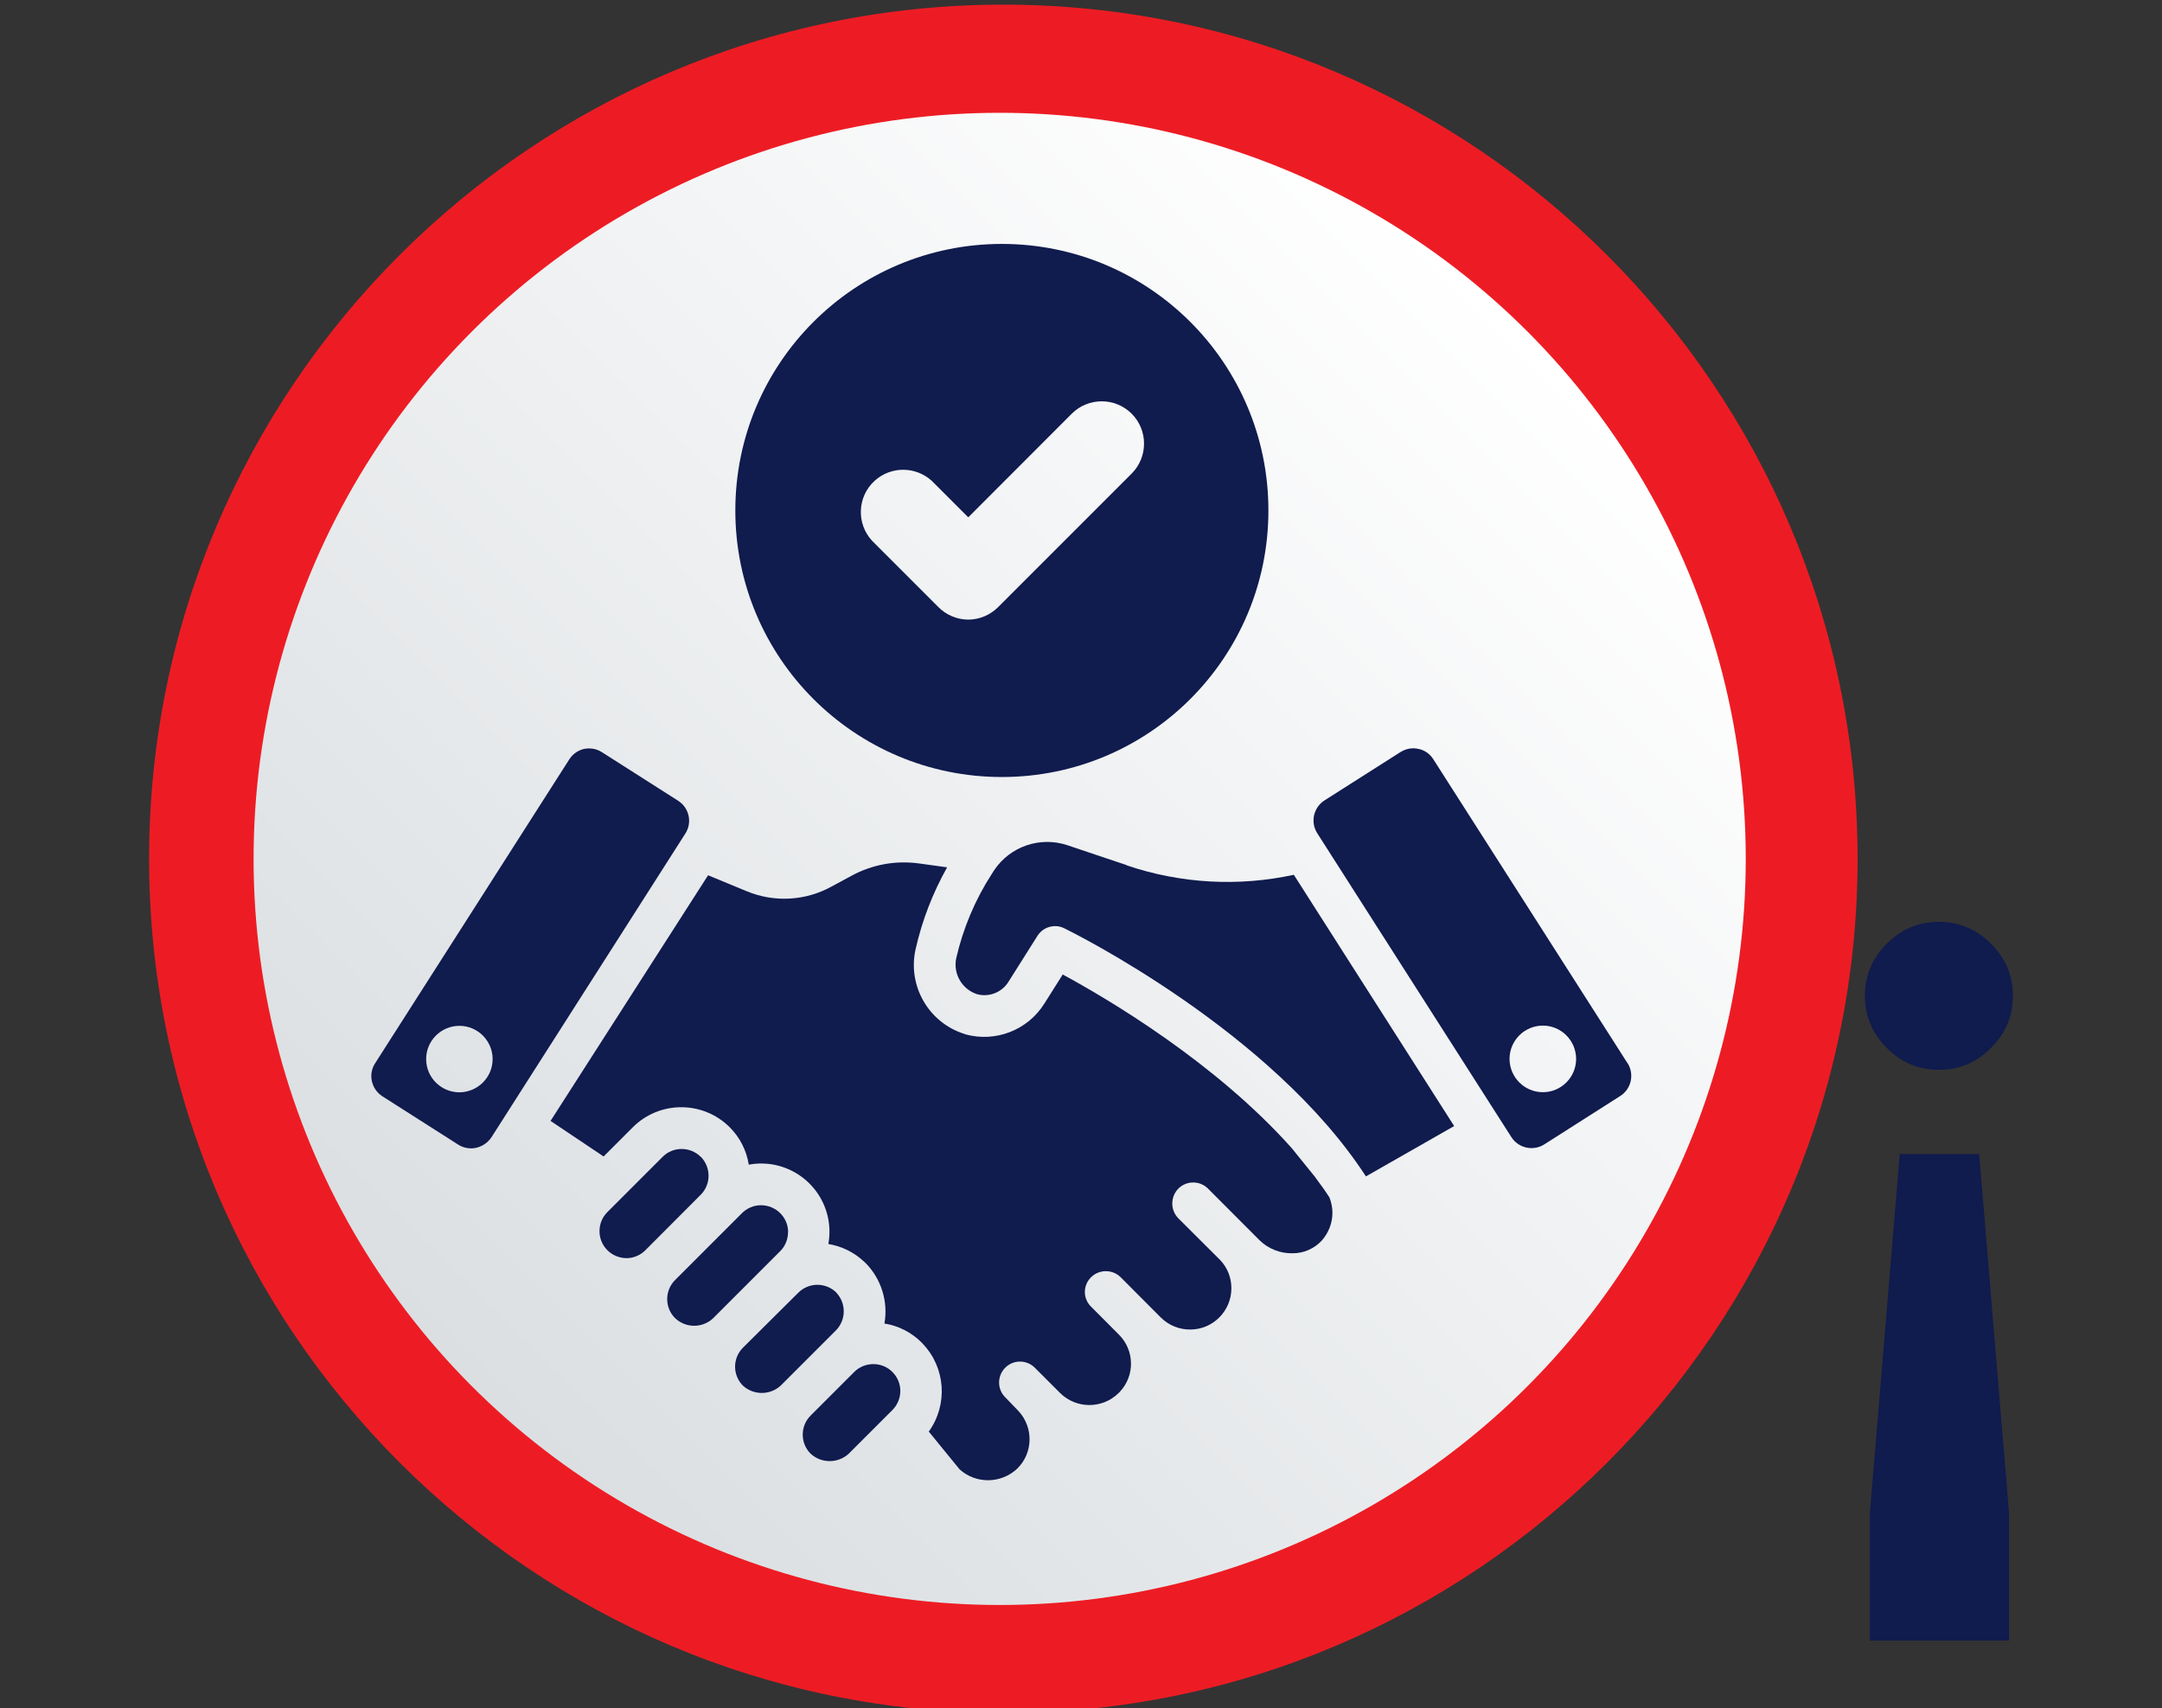 <?xml version="1.0" encoding="UTF-8"?>
<svg id="Layer_1" data-name="Layer 1" xmlns="http://www.w3.org/2000/svg" xmlns:xlink="http://www.w3.org/1999/xlink" viewBox="0 0 176.91 139.79">
  <rect x="0" y="0" width="176.91" height="139.79" fill="#333333" stroke="none"/>
  <defs>
    <style>
      .cls-1 {
        fill: url(#linear-gradient);
      }

      .cls-2 {
        fill: #ed1c24;
      }

      .cls-3 {
        fill: #101b4e;
      }
    </style>
    <linearGradient id="linear-gradient" x1="38.63" y1="113.45" x2="124.98" y2="27.1" gradientUnits="userSpaceOnUse">
      <stop offset="0" stop-color="#dbdfe2"/>
      <stop offset="1" stop-color="#fff"/>
    </linearGradient>
  </defs>
  <g>
    <g>
      <g>
        <circle class="cls-2" cx="82.1" cy="70.28" r="63.71"/>
        <path class="cls-2" d="M82.1,140.17c-38.54,0-69.9-31.36-69.9-69.9S43.56,.38,82.1,.38s69.9,31.35,69.9,69.9-31.35,69.9-69.9,69.9Zm0-127.42c-31.72,0-57.52,25.8-57.52,57.52s25.8,57.52,57.52,57.52,57.52-25.8,57.52-57.52S113.82,12.76,82.1,12.76Z"/>
      </g>
      <path class="cls-3" d="M158.65,75.43c1.65,0,3.07,.6,4.27,1.79,1.19,1.19,1.79,2.61,1.79,4.26s-.59,3.07-1.79,4.27-2.61,1.79-4.27,1.79-3.07-.6-4.26-1.79c-1.19-1.19-1.79-2.61-1.79-4.27s.6-3.07,1.79-4.26c1.19-1.19,2.61-1.79,4.26-1.79Zm5.73,58.81h-11.37v-10.48l2.44-29.33h6.5l2.44,29.33v10.48Z"/>
    </g>
    <circle class="cls-1" cx="81.8" cy="70.28" r="61.05"/>
  </g>
  <g>
    <path class="cls-3" d="M107.65,96.36l-1.95-2.41c-6.22-6.98-14.95-12.16-18.74-14.21l-1.51,2.39c-1.36,2.16-3.97,3.18-6.44,2.51l-.1-.04c-2.93-.92-4.66-3.94-3.99-6.93,.53-2.35,1.4-4.6,2.58-6.7l-2.32-.32c-1.91-.26-3.85,.1-5.54,1.03l-1.61,.87c-2.13,1.17-4.67,1.31-6.92,.38l-3.17-1.31-12.89,20.1,4.34,2.91,2.38-2.38c2.19-2.2,5.76-2.2,7.95,0h0c.83,.83,1.37,1.9,1.55,3.05,3.03-.56,5.94,1.44,6.51,4.47,.06,.35,.1,.7,.09,1.05,0,.33-.03,.65-.09,.97,1.09,.18,2.11,.68,2.92,1.44h0l.12,.11c1.29,1.3,1.87,3.16,1.55,4.96,1.15,.18,2.21,.72,3.04,1.55l.11,.12c1.86,1.96,2.06,4.97,.48,7.17l2.52,3.09c1.35,1.22,3.42,1.18,4.73-.07,1.29-1.28,1.33-3.35,.1-4.69l-1.08-1.12c-.68-.66-.69-1.74-.03-2.42,.66-.68,1.74-.69,2.42-.03,0,0,.01,.01,.02,.02l2.06,2.06c1.33,1.32,3.47,1.32,4.8,0,0,0,.05-.05,.08-.08,1.26-1.32,1.23-3.4-.06-4.69l-2.28-2.29c-.67-.65-.68-1.72-.02-2.39,0,0,.01-.01,.02-.02,.67-.66,1.75-.66,2.42,0l3.3,3.31c.64,.63,1.5,.98,2.4,.97h0c1.86,0,3.37-1.53,3.36-3.39,0-.85-.32-1.66-.9-2.28l-3.44-3.43c-.66-.67-.66-1.75,0-2.43,.67-.67,1.76-.67,2.43,0l4.19,4.2c.73,.73,1.73,1.12,2.76,1.09,.89,0,1.74-.38,2.35-1.03,.56-.63,.88-1.44,.88-2.28,0-.43-.09-.85-.24-1.25-.35-.55-.75-1.1-1.15-1.63Z"/>
    <path class="cls-3" d="M92.19,70.79l-4.85-1.63c-2.22-.74-4.67,.09-5.98,2.03l-.21,.33c-1.37,2.12-2.35,4.46-2.91,6.91-.25,1.27,.48,2.52,1.71,2.92,.99,.27,2.04-.15,2.58-1.03l2.36-3.74c.31-.5,.86-.8,1.45-.8,.26,0,.52,.06,.75,.18,.7,.34,16.95,8.4,24.68,20.3l7.22-4.12-13.12-20.56c-4.54,.99-9.27,.72-13.67-.77Z"/>
    <path class="cls-3" d="M71.45,111.62c-.58,0-1.14,.23-1.55,.64l-3.57,3.57c-.86,.86-.86,2.26,0,3.12,.88,.81,2.24,.81,3.12,0l3.57-3.57c.86-.86,.87-2.25,.01-3.11-.41-.42-.97-.65-1.56-.65h-.03Z"/>
    <path class="cls-3" d="M68.43,105.76c-.86-.84-2.23-.84-3.09,0l-4.55,4.52c-.41,.41-.64,.97-.64,1.55,0,.58,.23,1.14,.64,1.55,.87,.8,2.22,.8,3.09,0l4.53-4.53c.84-.86,.84-2.23,.01-3.09Z"/>
    <path class="cls-3" d="M64.49,100.81c-.01-1.22-1.01-2.2-2.24-2.19-.57,0-1.12,.24-1.53,.64l-5.48,5.48c-.86,.86-.86,2.26,0,3.12,.88,.83,2.25,.83,3.12,0l5.48-5.48c.42-.42,.65-.99,.64-1.58Z"/>
    <path class="cls-3" d="M57.34,94.66c-.87-.86-2.26-.86-3.12,0l-4.52,4.52c-.86,.86-.86,2.26,0,3.12,.41,.41,.97,.64,1.55,.65h0c.58,0,1.14-.23,1.55-.64l4.52-4.53c.87-.85,.88-2.25,.03-3.12Z"/>
    <path class="cls-3" d="M55.47,65.51l-6.23-3.97c-.31-.2-.67-.3-1.03-.3-.14,0-.28,.01-.42,.04-.5,.12-.93,.42-1.21,.86l-15.89,24.87c-.58,.9-.31,2.1,.59,2.69l6.23,3.97c.43,.27,.96,.36,1.46,.25,.5-.12,.94-.42,1.23-.84l15.89-24.89c.57-.9,.3-2.1-.61-2.67,0,0,0,0,0,0Zm-17.88,23.87c-1.5,0-2.72-1.22-2.72-2.72,0-1.5,1.22-2.72,2.72-2.72,1.5,0,2.72,1.22,2.72,2.72,0,0,0,0,0,0,0,1.5-1.22,2.71-2.72,2.72Z"/>
    <path class="cls-3" d="M133.17,86.99l-15.89-24.87c-.27-.43-.71-.74-1.21-.84-.14-.03-.29-.05-.43-.05-.37,0-.72,.11-1.03,.3l-6.24,3.97c-.89,.58-1.16,1.77-.59,2.67l15.9,24.89c.58,.89,1.77,1.15,2.67,.59l6.23-3.97c.91-.58,1.17-1.78,.6-2.69Zm-6.92,2.38c-1.5,0-2.72-1.21-2.73-2.72,0-1.5,1.21-2.72,2.72-2.73,1.5,0,2.72,1.21,2.73,2.72h0c0,1.51-1.22,2.73-2.72,2.73Z"/>
    <path class="cls-3" d="M103.79,41.77c0-12.05-9.76-21.81-21.81-21.81-12.05,0-21.81,9.76-21.81,21.81,0,12.05,9.76,21.81,21.81,21.81h0c12.05,0,21.81-9.76,21.81-21.81Zm-24.56,8.93c-.92,0-1.81-.38-2.45-1.03l-5.43-5.43c-1.29-1.41-1.2-3.6,.21-4.89,1.33-1.22,3.36-1.21,4.69,0l2.98,2.98,8.47-8.48c1.35-1.35,3.55-1.35,4.9,0,1.35,1.35,1.35,3.55,0,4.9l-10.93,10.93c-.65,.65-1.53,1.02-2.45,1.02Z"/>
  </g>
</svg>